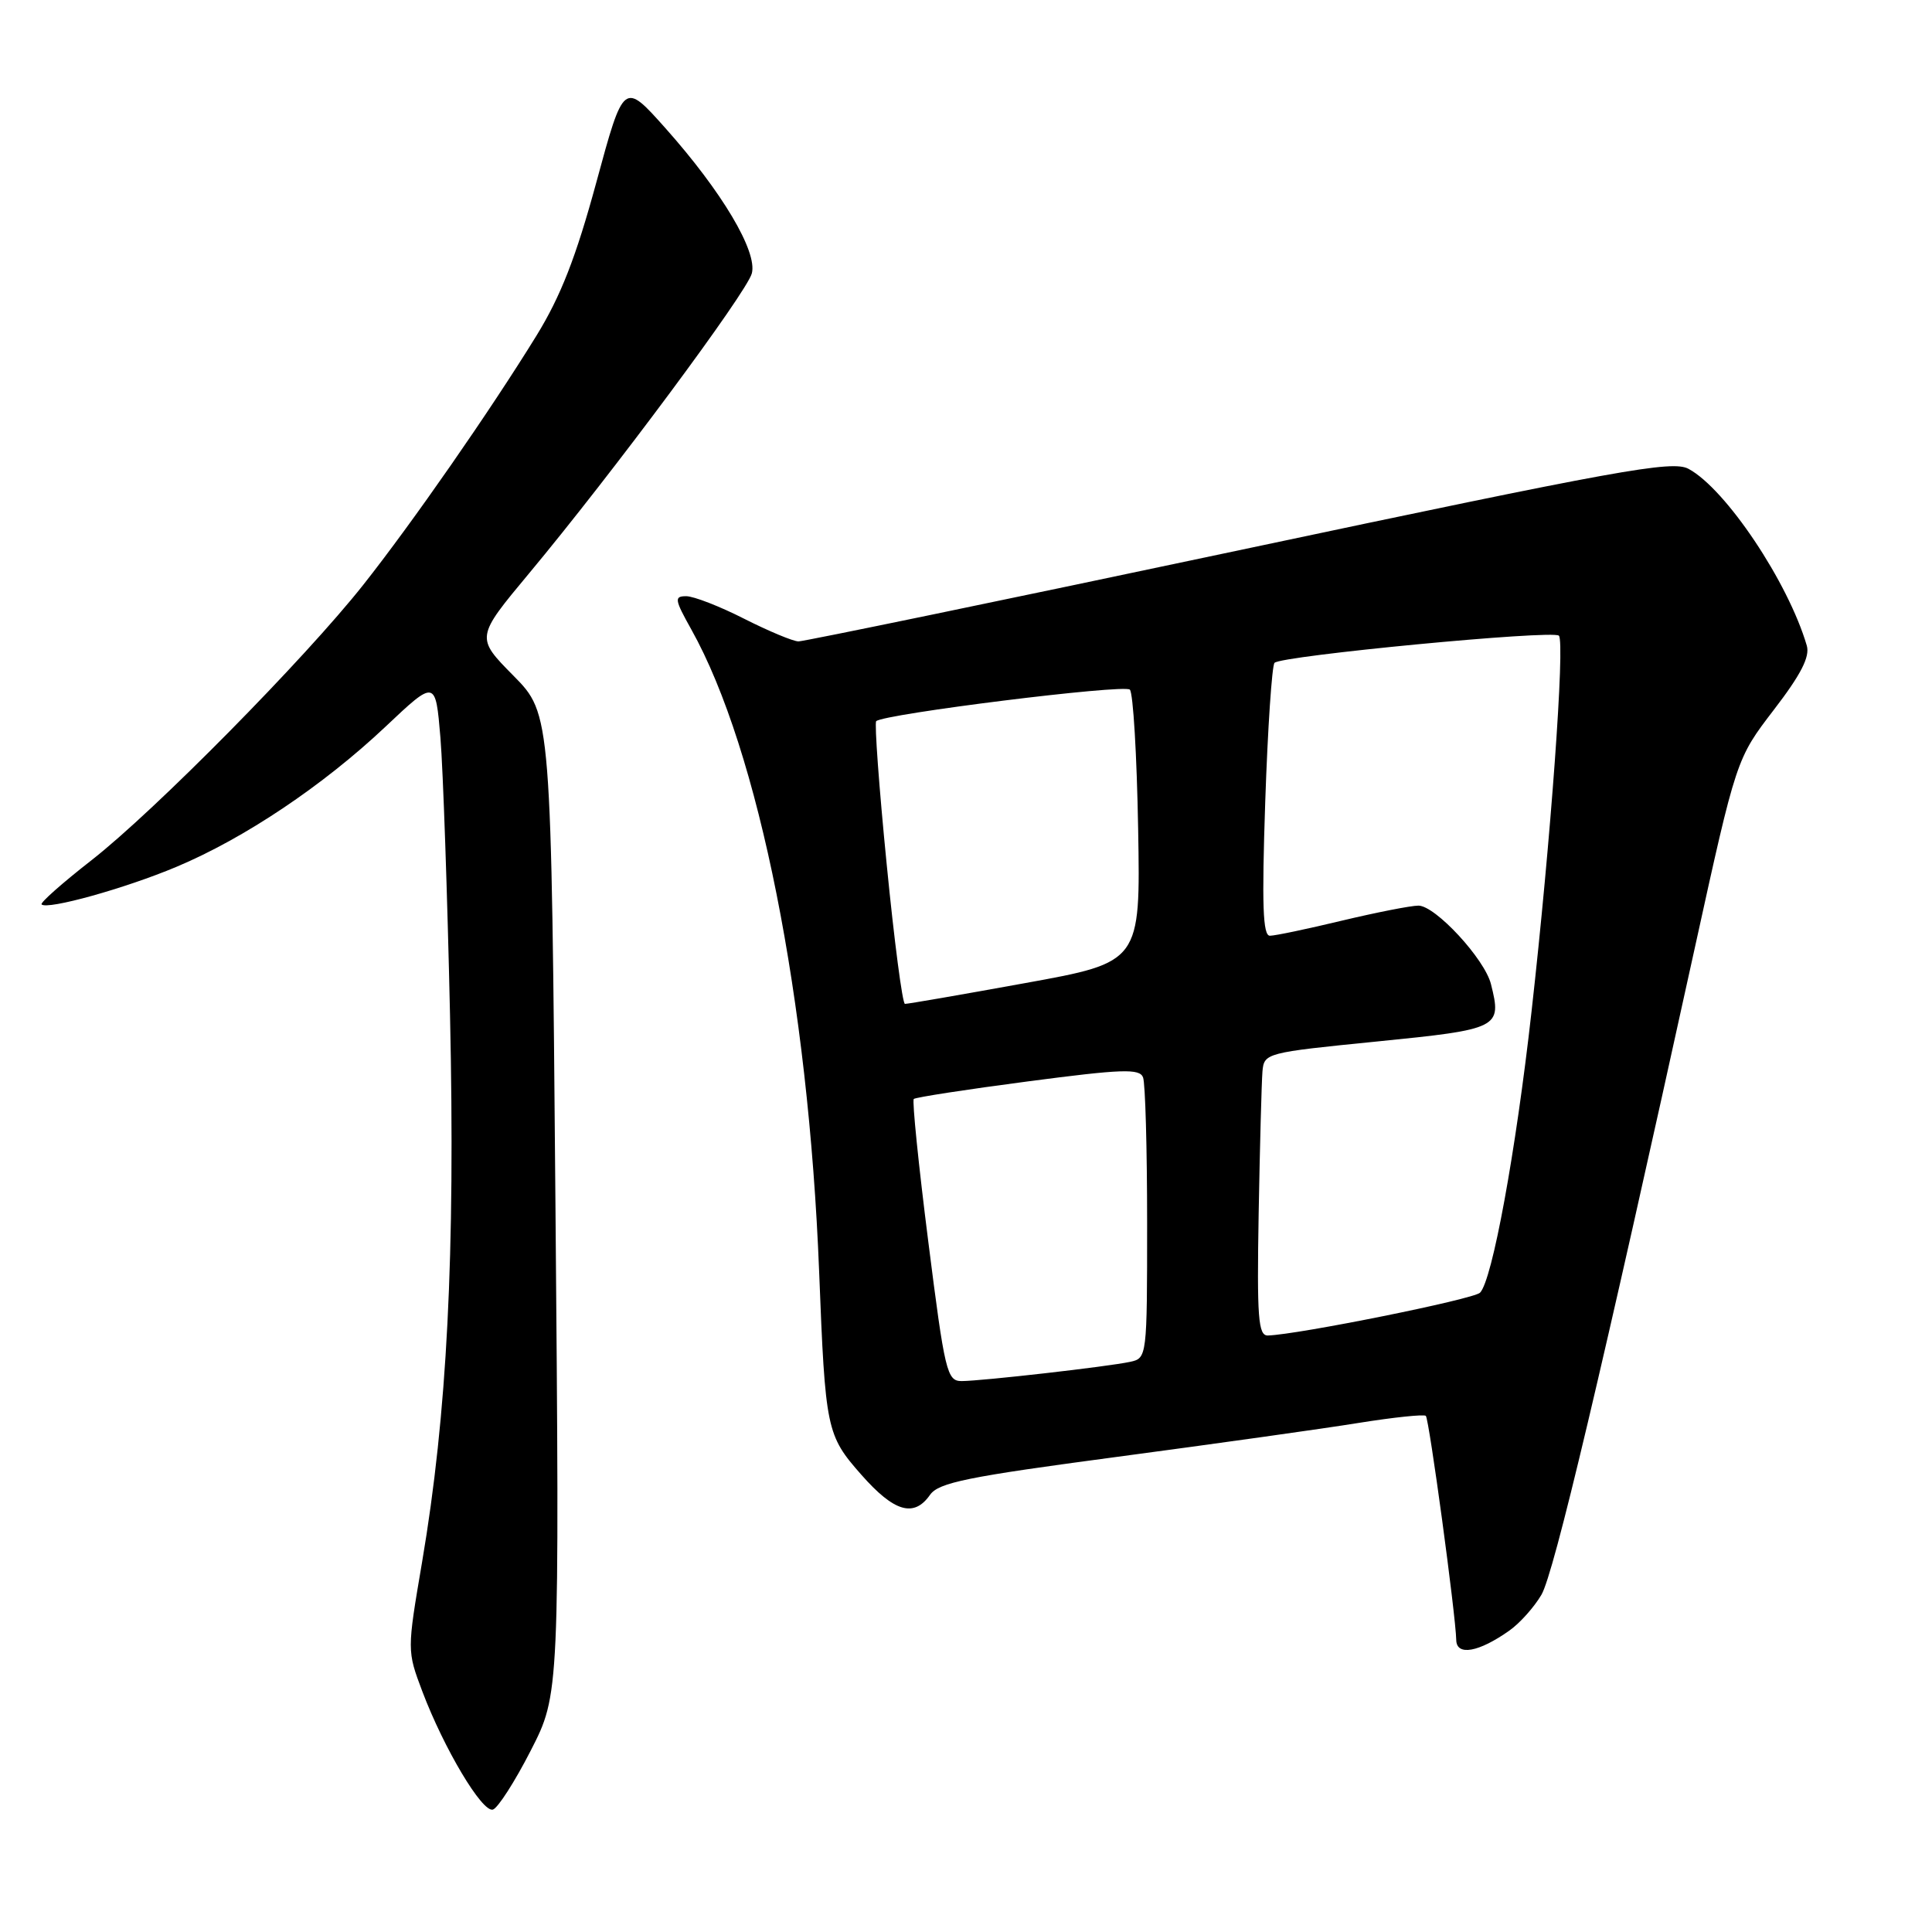 <?xml version="1.0" encoding="UTF-8" standalone="no"?>
<!DOCTYPE svg PUBLIC "-//W3C//DTD SVG 1.1//EN" "http://www.w3.org/Graphics/SVG/1.1/DTD/svg11.dtd" >
<svg xmlns="http://www.w3.org/2000/svg" xmlns:xlink="http://www.w3.org/1999/xlink" version="1.1" viewBox="0 0 256 256">
 <g >
 <path fill="currentColor"
d=" M 70.32 231.97 C 74.15 224.50 74.15 224.50 73.60 159.56 C 73.05 94.62 73.05 94.62 68.04 89.54 C 63.03 84.47 63.03 84.47 70.10 75.98 C 81.10 62.78 98.95 38.75 99.62 36.23 C 100.39 33.34 95.67 25.40 88.17 16.98 C 82.65 10.79 82.65 10.79 79.02 24.15 C 76.31 34.12 74.29 39.27 71.07 44.50 C 64.95 54.43 54.61 69.31 48.13 77.50 C 40.39 87.29 20.50 107.44 12.13 113.98 C 8.27 116.99 5.29 119.63 5.51 119.84 C 6.26 120.59 16.59 117.72 23.38 114.86 C 32.37 111.09 42.80 104.10 51.07 96.30 C 57.71 90.03 57.71 90.03 58.36 97.76 C 58.71 102.02 59.28 118.55 59.63 134.50 C 60.33 166.29 59.25 187.40 55.93 206.97 C 53.93 218.73 53.93 218.73 55.96 224.12 C 58.83 231.70 63.89 240.19 65.31 239.78 C 65.96 239.59 68.22 236.08 70.32 231.97 Z  M 200.00 216.06 C 201.38 215.09 203.29 212.95 204.25 211.31 C 205.90 208.49 212.21 181.87 224.59 125.51 C 230.08 100.53 230.08 100.53 235.04 94.06 C 238.63 89.39 239.84 87.03 239.41 85.55 C 236.95 77.14 228.66 64.76 223.73 62.12 C 221.57 60.97 214.65 62.22 164.19 72.91 C 132.80 79.56 106.52 84.99 105.80 84.99 C 105.09 84.98 101.85 83.63 98.61 81.99 C 95.37 80.34 91.91 79.00 90.93 79.00 C 89.31 79.00 89.38 79.43 91.61 83.42 C 100.54 99.39 107.13 132.54 108.54 168.50 C 109.36 189.45 109.51 190.17 114.13 195.41 C 118.48 200.35 121.10 201.12 123.23 198.08 C 124.37 196.45 128.17 195.68 148.03 193.04 C 160.93 191.32 175.31 189.31 179.99 188.55 C 184.67 187.80 188.70 187.38 188.93 187.61 C 189.37 188.04 192.89 213.97 192.96 217.32 C 193.01 219.46 195.95 218.93 200.00 216.06 Z  M 123.00 164.50 C 121.71 154.33 120.85 145.83 121.08 145.62 C 121.31 145.40 128.12 144.35 136.21 143.29 C 148.69 141.65 151.01 141.57 151.46 142.76 C 151.76 143.53 152.00 152.22 152.00 162.06 C 152.00 179.81 151.98 179.97 149.75 180.45 C 146.80 181.09 130.09 182.99 127.42 183.00 C 125.48 183.00 125.19 181.82 123.00 164.50 Z  M 166.78 160.75 C 166.94 151.81 167.17 143.38 167.28 142.00 C 167.50 139.53 167.67 139.48 182.49 138.00 C 198.70 136.38 199.02 136.21 197.56 130.40 C 196.73 127.07 190.19 120.00 187.95 120.00 C 186.95 120.00 182.39 120.90 177.81 121.99 C 173.24 123.09 168.95 123.99 168.27 123.99 C 167.33 124.00 167.19 119.92 167.65 106.25 C 167.98 96.49 168.54 88.20 168.88 87.83 C 169.76 86.89 205.78 83.44 206.56 84.23 C 207.39 85.06 205.48 111.42 202.94 134.00 C 200.85 152.66 197.73 169.67 196.11 171.29 C 195.24 172.16 172.00 176.84 168.00 176.96 C 166.72 176.99 166.54 174.67 166.78 160.75 Z  M 117.49 114.51 C 116.48 104.33 115.86 95.81 116.10 95.56 C 117.06 94.61 148.97 90.63 149.71 91.38 C 150.15 91.81 150.64 100.11 150.81 109.83 C 151.12 127.50 151.12 127.50 135.81 130.27 C 127.39 131.80 120.23 133.04 119.91 133.02 C 119.58 133.01 118.49 124.68 117.49 114.51 Z "/>
</g>
</svg>